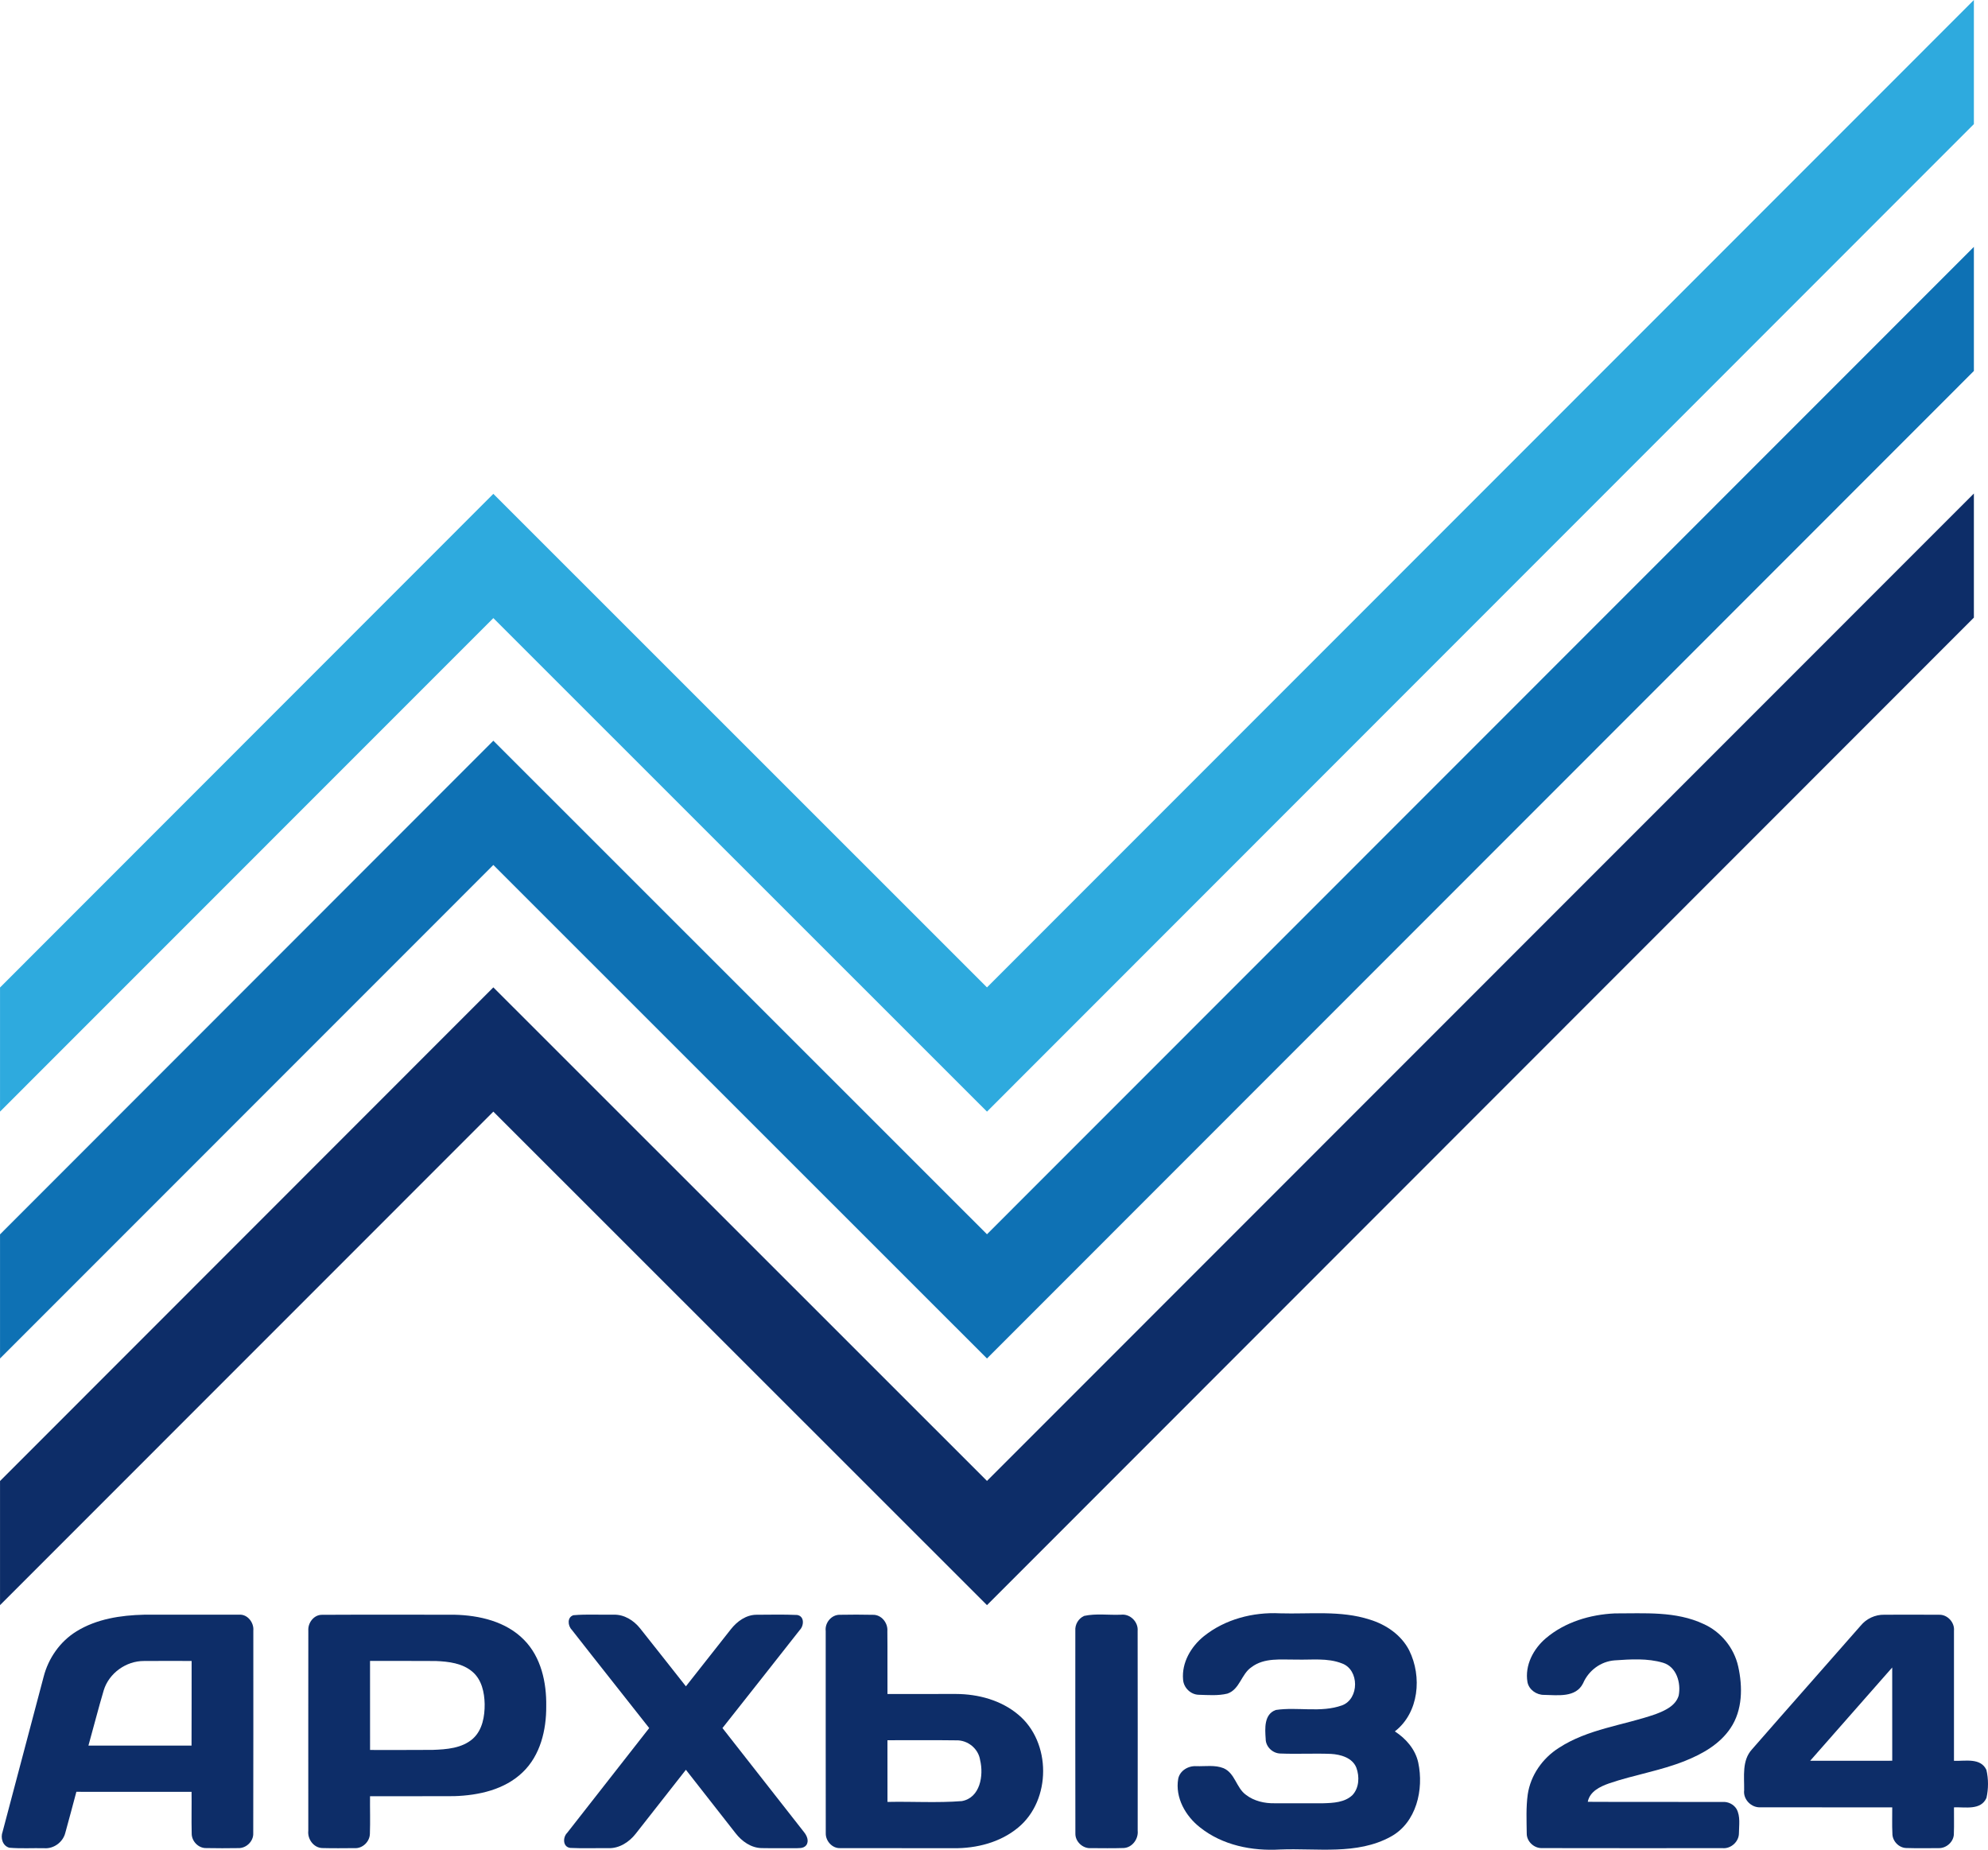 <svg width="736.74pt" height="685.38pt" version="1.1" viewBox="0 0 736.74 685.38" xmlns="http://www.w3.org/2000/svg">
 <path d="m365.77 365.85 365.74-365.85v45.98l-365.74 365.9-182.94-182.86-182.82 182.86v-45.99l182.82-182.91z" fill="#2eaade"/>
 <path d="m365.77 457.32 365.74-365.85v45.98l-365.74 365.9-182.94-182.86-182.82 182.86v-45.99l182.82-182.91z" fill="#0e71b4"/>
 <path d="m365.77 548.71 365.74-365.85v45.98l-365.74 365.9-182.94-182.86-182.82 182.86v-45.99l182.82-182.91z" fill="#0d2d68"/>
 <g transform="translate(-25.62 .28)" fill="#0d2d68">
  <path d="m53.93 604.19c7.47-4.63 16.44-5.99 25.08-6.19 11.7 0 23.4-0.01 35.1 0 3.21-0.31 5.68 2.91 5.39 5.94-0.01 25.01 0.04 50.03-0.03 75.04 0.13 2.96-2.59 5.6-5.54 5.5-3.98 0.06-7.96 0.07-11.94-0.01-2.88 0.05-5.39-2.59-5.33-5.45-0.13-5.13 0.02-10.26-0.05-15.39-14.23 0-28.46 0.01-42.69-0.01-1.39 5.07-2.67 10.17-4.11 15.24-0.86 3.4-4.26 5.93-7.78 5.66-4.32-0.1-8.65 0.19-12.95-0.18-2.52-0.68-3.34-3.68-2.5-5.91 5.09-19.13 10.11-38.27 15.2-57.4 1.75-6.88 6.09-13.1 12.15-16.84m10.13 21.82c-2.02 6.79-3.75 13.67-5.67 20.49 12.74-0.01 25.47-0.01 38.21 0 0.05-10.46 0.01-20.91 0.03-31.36-5.88 0.01-11.76-0.06-17.64 0.01-6.62-0.04-12.98 4.5-14.93 10.86z"/>
  <path d="m139.88 603.9c-0.2-2.87 2.04-5.87 5.03-5.86 16.35-0.09 32.71-0.02 49.06-0.03 9.25 0.2 19.17 2.48 25.85 9.31 6.35 6.41 8.37 15.84 8.23 24.6 0.06 8.78-2.18 18.21-8.73 24.46-6.7 6.47-16.34 8.57-25.37 8.85-10.4 0.07-20.8 0-31.2 0.03-0.05 4.62 0.12 9.24-0.05 13.87-0.03 2.96-2.76 5.61-5.76 5.36-3.97 0.03-7.94 0.08-11.91-0.03-3.19-0.1-5.51-3.34-5.16-6.4 0.01-24.72-0.03-49.44 0.01-74.16m22.87 11.23c0.01 11 0 21.99 0.01 32.99 7.72-0.02 15.44 0.05 23.16-0.03 5.17-0.18 10.92-0.57 14.98-4.18 3.53-3.22 4.38-8.29 4.33-12.85-0.09-4.26-1.08-8.93-4.45-11.85-3.72-3.25-8.92-3.86-13.66-4.05-8.12-0.08-16.25 0-24.37-0.03z"/>
  <path d="m238.12 598.19c4.94-0.43 9.92-0.11 14.88-0.19 3.92-0.15 7.49 2.11 9.86 5.09 5.7 7.11 11.27 14.32 16.95 21.45 5.55-7.07 11.1-14.13 16.68-21.17 2.29-2.91 5.64-5.34 9.49-5.35 5.01-0.01 10.04-0.15 15.04 0.08 2.8 0.44 2.58 3.99 0.96 5.61-9.49 12.13-19.08 24.19-28.62 36.29 10.07 12.82 20.12 25.65 30.17 38.49 1.09 1.3 2.02 3.36 0.88 4.93-1.08 1.33-2.87 1.03-4.37 1.1-4.01-0.06-8.03 0.05-12.04-0.04-4-0.02-7.48-2.52-9.83-5.58-6.13-7.81-12.26-15.62-18.36-23.44-6.21 7.88-12.37 15.79-18.58 23.67-2.44 3.13-6.13 5.53-10.22 5.37-4.67-0.05-9.35 0.14-14.01-0.09-2.85-0.29-2.87-3.93-1.19-5.58 10.11-12.96 20.28-25.88 30.4-38.83-9.54-12.16-19.19-24.24-28.7-36.42-1.47-1.49-1.77-4.65 0.61-5.39z"/>
  <path d="m331.62 604.04c-0.37-3.03 2.13-6.06 5.23-6.01 4.09-0.08 8.19-0.08 12.28 0.01 3.13-0.08 5.58 3 5.34 6.02 0.09 7.77-0.01 15.54 0.04 23.32 8.49-0.01 16.97-0.01 25.46-0.01 8.17 0.04 16.62 2.3 22.96 7.62 12.36 10.19 12.36 31.72-0.01 41.9-6.62 5.5-15.43 7.73-23.91 7.63-14.02-0.05-28.03 0.02-42.05-0.03-2.94 0.11-5.4-2.67-5.32-5.52-0.05-24.98 0-49.95-0.02-74.93m22.88 40.47c0 7.62-0.01 15.24 0.01 22.86 9.18-0.2 18.41 0.41 27.56-0.31 6.8-1.22 8.14-9.5 6.78-15.15-0.62-4.28-4.59-7.5-8.9-7.36-8.48-0.12-16.96-0.02-25.45-0.04z"/>
  <path d="m427.42 598.44c4.44-0.96 9.11-0.24 13.65-0.44 3.36-0.4 6.44 2.65 6.15 6.02 0.06 24.67 0.02 49.34 0.02 74.01 0.32 3.08-2.05 6.3-5.24 6.42-4.02 0.13-8.04 0.06-12.05 0.04-3 0.25-5.86-2.38-5.8-5.39-0.06-25.05-0.02-50.1-0.02-75.15-0.18-2.32 1.17-4.58 3.29-5.51z"/>
  <path d="m471.77 605.97c7.87-6.31 18.22-8.98 28.19-8.48 11.08 0.33 22.48-1.14 33.22 2.3 6.06 1.84 11.75 5.69 14.68 11.43 4.81 9.71 3.65 23.07-5.32 30.02 4.13 2.67 7.6 6.64 8.67 11.55 2.13 9.97-0.65 22.26-10.2 27.46-12.53 6.88-27.34 4.19-40.99 4.75-10.4 0.62-21.36-1.56-29.65-8.17-5.39-4.18-9.32-11.08-8.11-18.04 0.61-3.04 3.79-4.89 6.76-4.66 3.32 0.09 6.86-0.52 10.03 0.74 4.29 1.85 4.7 7.28 8.31 9.87 3.02 2.33 6.92 3.21 10.69 3.13 5.97 0 11.95 0.01 17.93 0 3.73-0.11 7.98-0.29 10.85-3.03 2.5-2.67 2.66-6.86 1.45-10.14-1.47-3.7-5.78-4.91-9.38-5.12-6.25-0.25-12.51 0.11-18.75-0.14-2.89-0.04-5.51-2.53-5.48-5.46-0.27-3.79-0.65-9.12 3.77-10.68 8.09-1.2 16.65 1.11 24.52-1.7 6.44-2.37 6.47-13.2 0-15.54-5.4-2.14-11.35-1.25-17.01-1.43-5.56 0.07-11.79-0.79-16.53 2.81-3.8 2.53-4.33 8.24-8.93 9.8-3.46 0.84-7.09 0.53-10.61 0.43-3.02-0.05-5.63-2.64-5.82-5.63-0.56-6.28 2.95-12.23 7.71-16.07z"/>
  <path d="m598.55 606.69c7.05-5.97 16.37-8.75 25.48-9.17 11.02 0.03 22.65-0.91 32.92 3.92 6.43 2.86 11.29 8.83 12.83 15.7 1.7 7.59 1.66 16.22-2.84 22.89-3.94 5.9-10.34 9.53-16.78 12.11-9.13 3.68-18.93 5.18-28.22 8.36-3.34 1.18-7.16 2.98-7.9 6.83 16.66 0.1 33.33 0 49.99 0.05 2.03-0.13 4.07 0.86 5.15 2.62 1.49 2.71 0.9 6.02 0.88 8.99-0.01 3.12-2.96 5.79-6.06 5.51-22.34 0-44.69 0.04-67.03-0.02-2.89 0.05-5.59-2.5-5.55-5.42-0.06-4.82-0.29-9.68 0.37-14.46 1.05-7.12 5.5-13.43 11.53-17.25 10.77-7.03 23.89-8.33 35.81-12.48 3.43-1.3 7.47-3.07 8.6-6.9 0.92-4.66-0.77-10.68-5.8-12.17-5.79-1.71-12-1.29-17.95-0.88-5.16 0.4-9.63 3.76-11.67 8.47-2.68 5.45-9.45 4.4-14.44 4.32-2.82 0.05-5.64-1.91-6.18-4.74-1.06-6.2 2.21-12.36 6.86-16.28z"/>
  <path d="m715.13 602.11c2.12-2.62 5.41-4.17 8.79-4.1 6.75-0.02 13.5-0.04 20.24 0.01 3.15-0.15 5.9 2.83 5.59 5.95 0.01 16.05-0.01 32.11 0 48.16 4.08 0.19 9.85-1.26 12.02 3.38 0.79 3.33 0.77 7.03 0.02 10.37-2.08 4.72-7.95 3.33-12.04 3.5-0.04 3.22 0.09 6.44-0.04 9.67 0.08 3-2.76 5.57-5.71 5.44-3.96 0.03-7.93 0.08-11.89-0.04-2.81-0.04-5.24-2.63-5.18-5.42-0.17-3.22-0.03-6.44-0.06-9.65-16.26-0.02-32.53 0.03-48.78-0.02-3.42 0.24-6.53-2.91-6.1-6.33 0.08-5.11-0.88-10.99 2.89-15.12 13.36-15.31 26.86-30.51 40.25-45.8m-18.67 50.01c10.14 0 20.27 0.01 30.41-0.01 0-11.52 0.01-23.03-0.01-34.55-10.13 11.51-20.28 23.02-30.4 34.56z"/>
 </g>
</svg>
